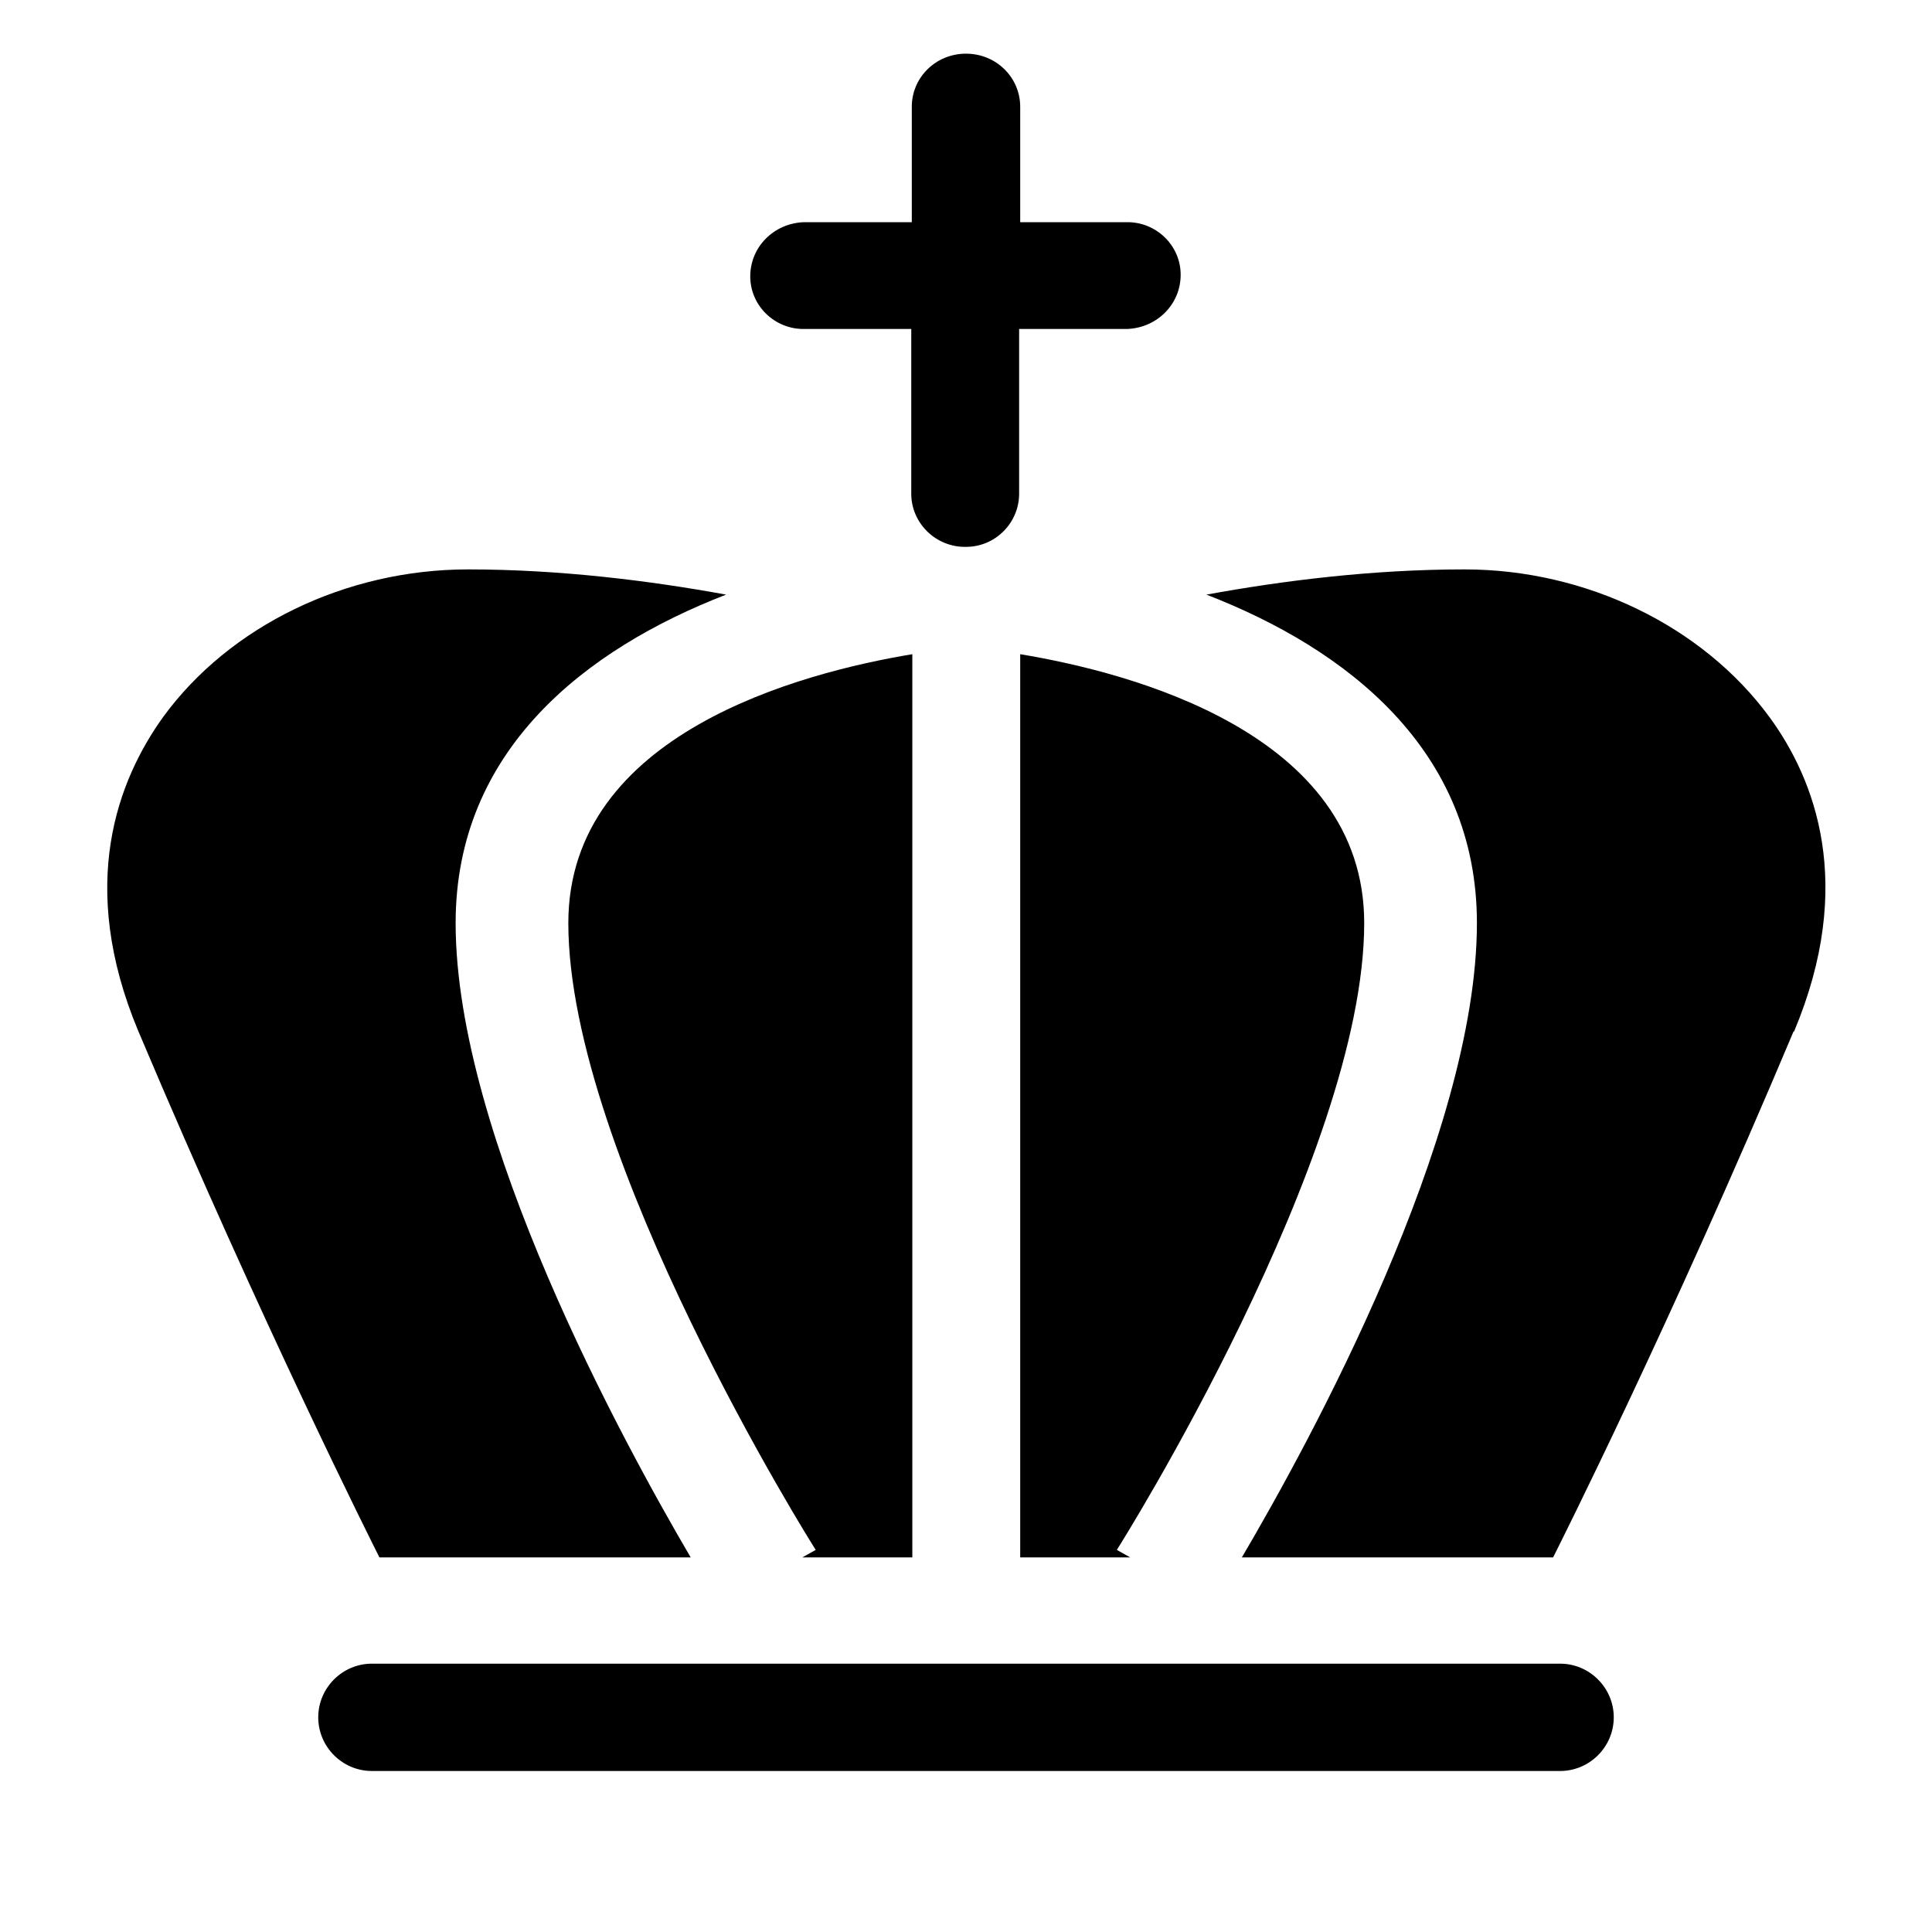 <?xml version="1.0" encoding="UTF-8"?><svg id="Layer_1" xmlns="http://www.w3.org/2000/svg" width="36" height="36" viewBox="0 0 36 36"><path d="m7.07,29.02c-.11-.22-2.17-4.31-4.49-9.8-1.15-2.74-.38-4.69.46-5.86,1.24-1.7,3.41-2.75,5.68-2.75,1.71,0,3.39.21,4.81.47-2.61,1.01-5.04,2.89-5.04,6.12,0,3.97,3.12,9.67,4.38,11.82h-5.8Zm9.93,0h-2.05l.25-.14c-.05-.07-4.61-7.34-4.61-11.68,0-3.54,4.36-4.67,6.41-5.01v16.83Zm2.01,0V12.19c2.05.34,6.41,1.47,6.41,5.01,0,4.34-4.56,11.61-4.61,11.68l.25.14h-2.05Zm14.41-9.8c-2.31,5.49-4.37,9.58-4.48,9.8h-5.8c1.26-2.14,4.38-7.84,4.38-11.82,0-3.23-2.43-5.11-5.04-6.12,1.42-.26,3.09-.47,4.81-.47,2.27,0,4.44,1.06,5.68,2.75.85,1.16,1.61,3.12.46,5.86Zm-12.42-15.08h-1.99s0-2.15,0-2.15c0-.55-.45-.99-1.01-.99s-1.01.44-1.01.99v2.15h-2.01c-.56.02-1,.46-1,1.01h0c0,.55.46.99,1.01.98h1.99s0,3.07,0,3.07c0,.55.46,1,1.02.99h0c.55,0,.99-.45.99-.99v-3.07h2.01c.56-.02,1-.46,1-1.01h0c0-.55-.46-.99-1.01-.98Zm9.07,27.86h0c0-.55-.45-1-1-1H6.93c-.55,0-1,.45-1,1h0c0,.55.45,1,1,1h22.14c.55,0,1-.45,1-1Z"/></svg>